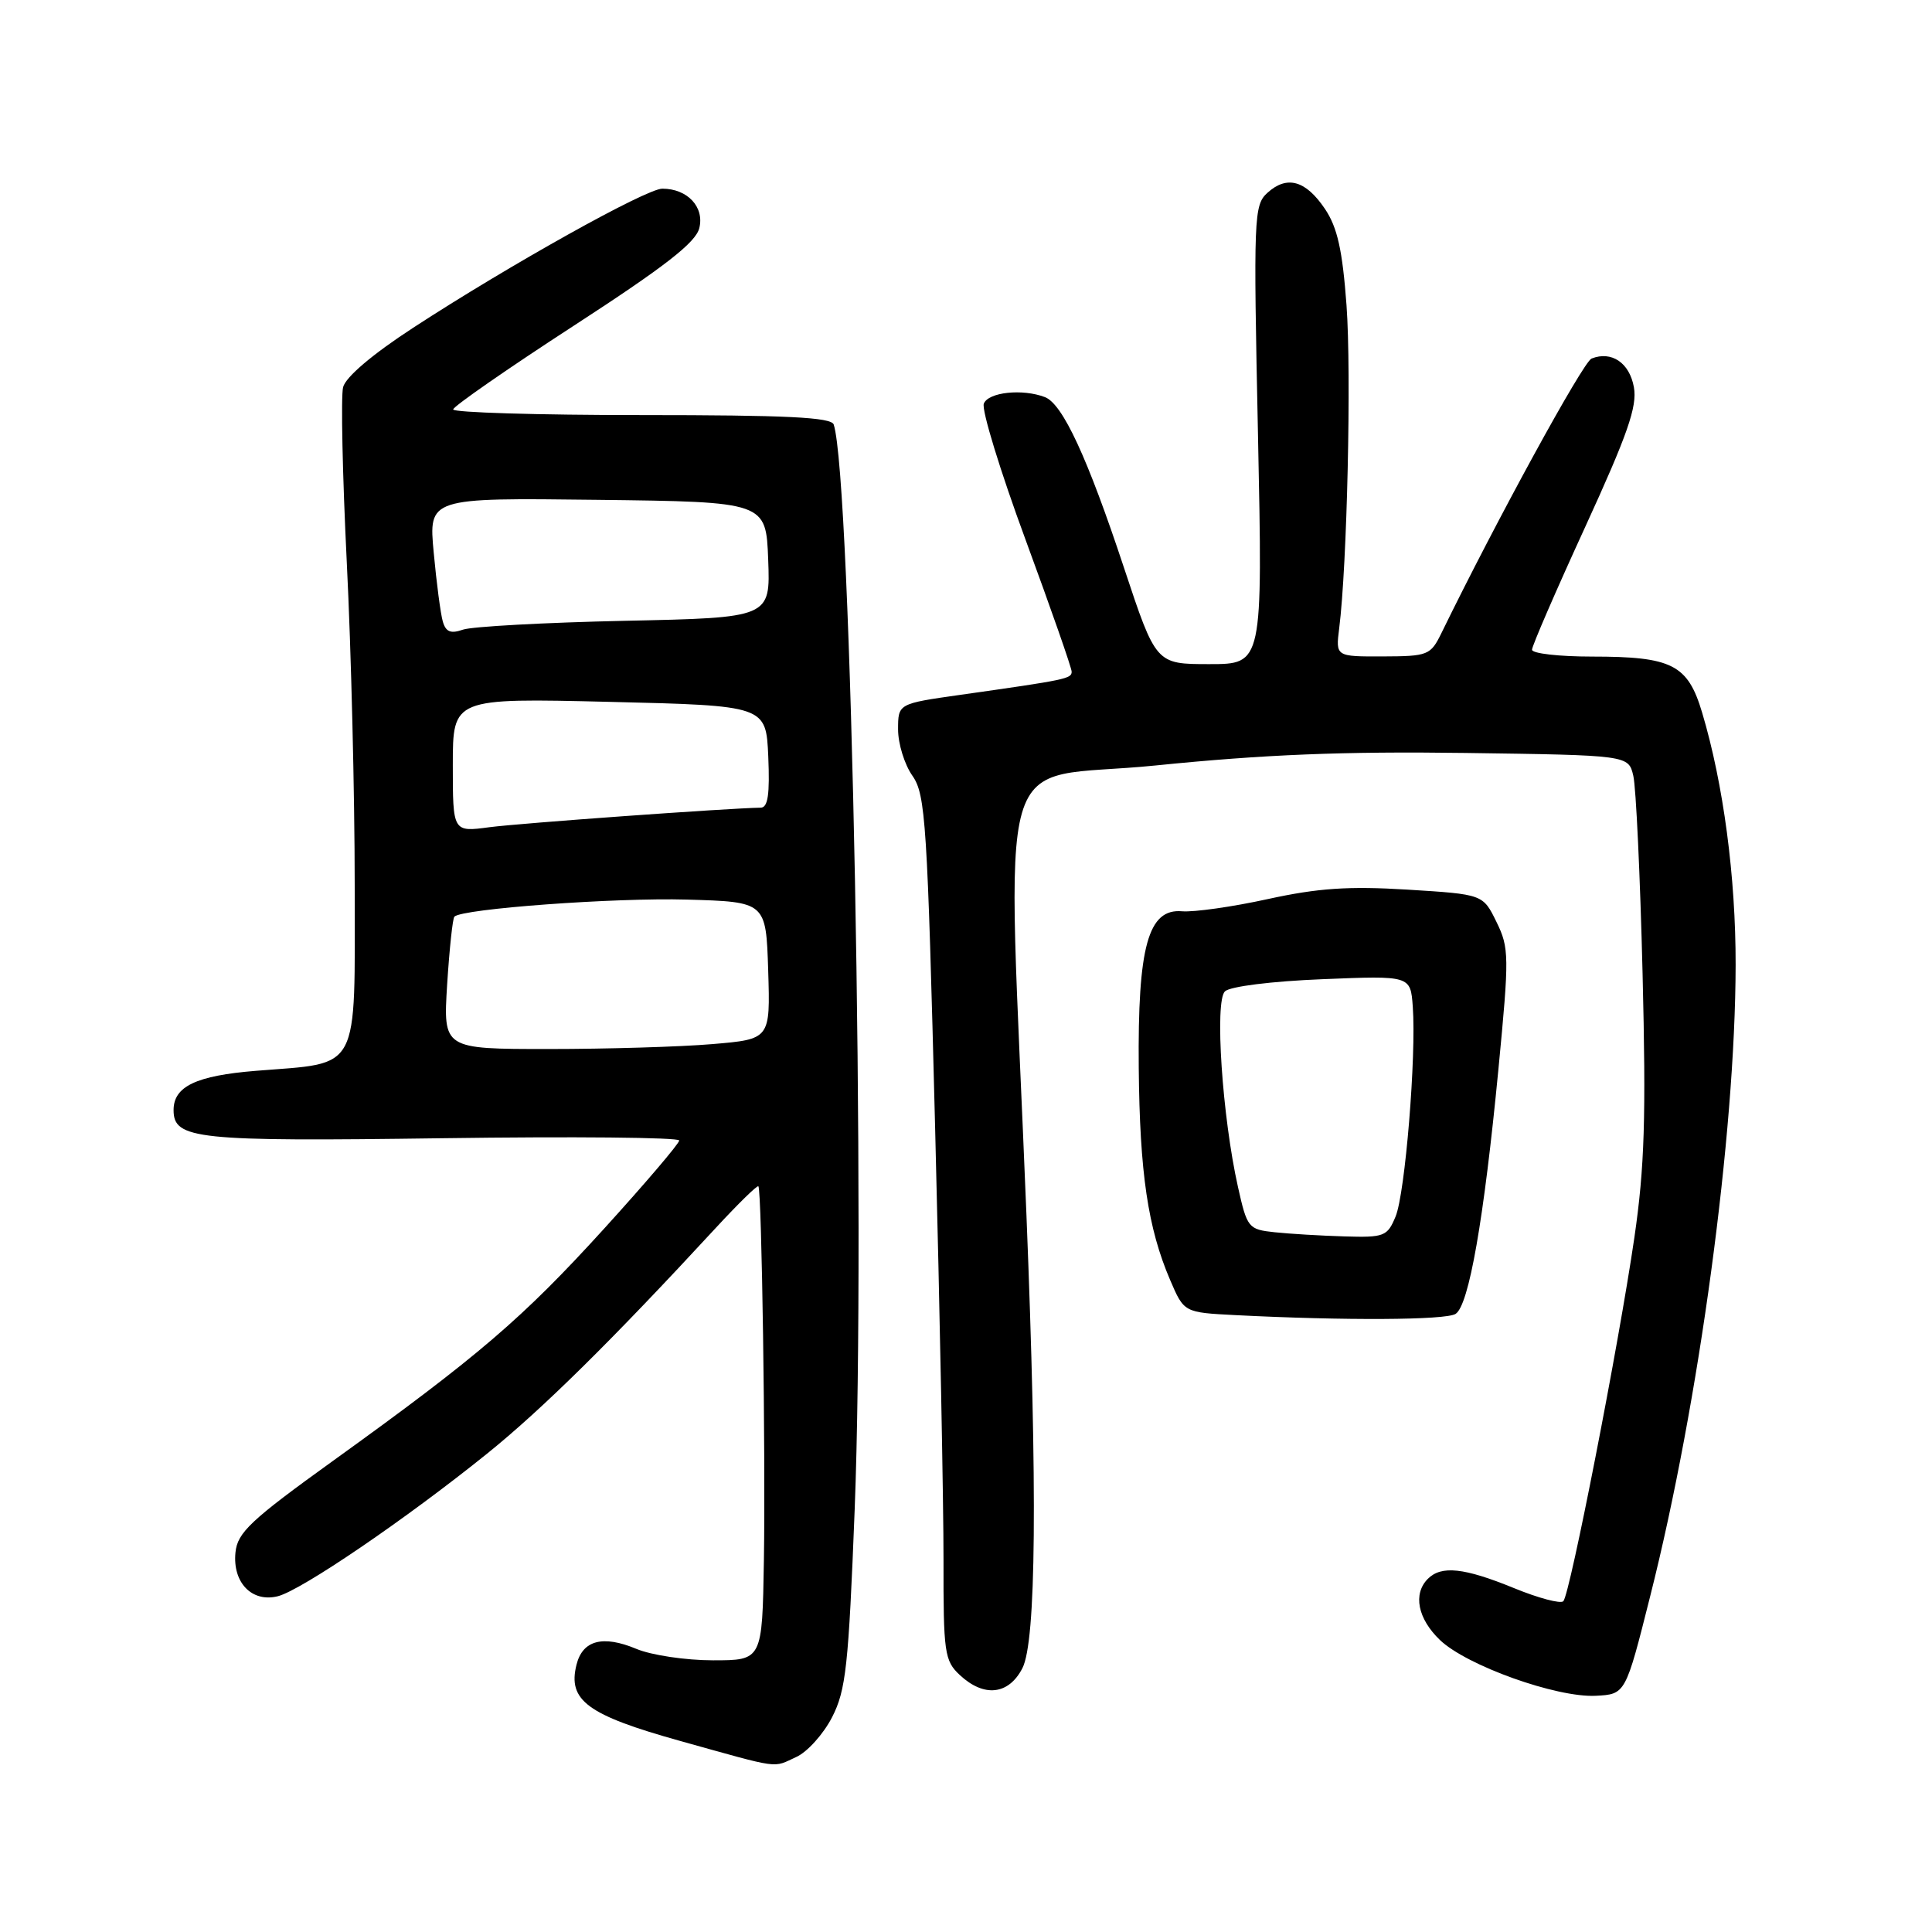 <?xml version="1.0" encoding="UTF-8" standalone="no"?>
<!DOCTYPE svg PUBLIC "-//W3C//DTD SVG 1.1//EN" "http://www.w3.org/Graphics/SVG/1.1/DTD/svg11.dtd" >
<svg xmlns="http://www.w3.org/2000/svg" xmlns:xlink="http://www.w3.org/1999/xlink" version="1.1" viewBox="0 0 256 256">
 <g >
 <path fill="currentColor"
d=" M 105.53 232.80 C 106.98 232.14 109.10 229.78 110.25 227.55 C 112.09 223.97 112.44 220.77 113.25 200.00 C 114.72 162.31 112.81 63.33 110.47 56.25 C 110.16 55.29 104.17 55.00 85.03 55.00 C 71.26 55.00 60.02 54.66 60.05 54.25 C 60.08 53.84 67.28 48.84 76.06 43.14 C 88.10 35.32 92.18 32.15 92.66 30.23 C 93.36 27.43 91.09 25.00 87.76 25.00 C 85.63 25.00 67.46 35.14 54.73 43.44 C 49.34 46.95 45.80 49.96 45.46 51.31 C 45.16 52.51 45.38 62.95 45.95 74.50 C 46.53 86.05 47.00 105.30 47.00 117.27 C 47.00 142.43 47.89 140.76 33.90 141.89 C 25.99 142.53 23.00 143.96 23.00 147.09 C 23.00 150.96 25.96 151.27 58.67 150.82 C 75.90 150.58 90.00 150.71 90.00 151.12 C 90.00 151.52 85.52 156.78 80.05 162.80 C 69.25 174.68 63.41 179.69 44.11 193.58 C 33.21 201.43 31.46 203.07 31.20 205.71 C 30.80 209.70 33.38 212.37 36.81 211.51 C 39.92 210.73 53.75 201.31 64.50 192.65 C 71.85 186.73 81.06 177.64 94.86 162.69 C 97.81 159.50 100.34 157.02 100.49 157.19 C 100.94 157.71 101.45 192.70 101.22 206.75 C 101.00 220.00 101.00 220.00 94.47 220.00 C 90.88 220.00 86.30 219.32 84.31 218.48 C 79.87 216.63 77.20 217.34 76.39 220.58 C 75.20 225.32 77.83 227.25 90.11 230.68 C 103.70 234.47 102.31 234.27 105.53 232.80 Z  M 218.66 211.50 C 225.14 185.83 229.94 150.33 229.98 127.88 C 230.00 116.20 228.36 103.86 225.54 94.42 C 223.64 88.05 221.56 87.00 210.95 87.00 C 206.58 87.00 203.00 86.59 203.00 86.09 C 203.00 85.59 206.17 78.27 210.04 69.84 C 215.67 57.56 216.96 53.86 216.50 51.31 C 215.92 48.07 213.54 46.46 210.89 47.51 C 209.77 47.95 198.27 68.98 191.00 83.88 C 189.56 86.82 189.23 86.96 183.24 86.98 C 176.98 87.00 176.98 87.00 177.45 83.25 C 178.50 74.98 179.08 49.43 178.42 40.44 C 177.88 33.13 177.21 30.13 175.57 27.69 C 173.02 23.90 170.54 23.20 167.95 25.54 C 166.14 27.18 166.08 28.64 166.69 57.63 C 167.32 88.00 167.32 88.00 160.24 88.00 C 153.17 88.00 153.17 88.00 148.94 75.25 C 144.11 60.66 140.81 53.52 138.46 52.62 C 135.48 51.48 130.95 51.96 130.36 53.49 C 130.05 54.31 132.54 62.44 135.90 71.54 C 139.25 80.64 142.00 88.50 142.00 89.00 C 142.00 89.93 141.32 90.08 127.25 92.07 C 119.00 93.24 119.00 93.24 119.00 96.66 C 119.00 98.54 119.85 101.30 120.90 102.79 C 122.65 105.29 122.88 108.96 123.91 149.50 C 124.53 173.70 125.03 199.44 125.02 206.71 C 125.00 219.02 125.15 220.06 127.19 221.96 C 130.39 224.94 133.65 224.58 135.47 221.05 C 137.30 217.52 137.48 197.64 136.01 161.00 C 133.42 96.23 131.29 103.64 153.11 101.43 C 167.53 99.97 178.05 99.55 194.14 99.77 C 215.78 100.07 215.78 100.07 216.42 102.79 C 216.78 104.28 217.33 116.07 217.65 129.00 C 218.12 148.06 217.92 154.67 216.56 164.00 C 214.50 178.14 208.03 211.25 207.15 212.17 C 206.79 212.54 203.84 211.76 200.58 210.42 C 194.00 207.73 190.99 207.41 189.20 209.20 C 187.20 211.20 187.85 214.48 190.80 217.31 C 194.34 220.70 206.25 224.96 211.44 224.70 C 215.39 224.50 215.39 224.50 218.66 211.50 Z  M 192.87 174.10 C 194.64 172.98 196.62 161.66 198.55 141.66 C 199.99 126.69 199.98 125.61 198.29 122.16 C 196.50 118.50 196.50 118.50 186.50 117.88 C 178.68 117.40 174.64 117.68 168.00 119.13 C 163.32 120.16 158.21 120.88 156.63 120.75 C 152.14 120.36 150.74 125.40 150.89 141.50 C 151.02 155.40 152.10 162.74 155.05 169.61 C 156.89 173.91 156.89 173.91 163.69 174.26 C 178.17 175.00 191.56 174.93 192.87 174.10 Z  M 59.25 130.44 C 59.55 125.73 59.98 121.69 60.21 121.46 C 61.26 120.41 81.49 118.93 91.00 119.20 C 101.50 119.50 101.50 119.50 101.79 128.60 C 102.07 137.70 102.07 137.70 94.38 138.35 C 90.16 138.71 80.40 139.00 72.71 139.00 C 58.72 139.00 58.72 139.00 59.25 130.44 Z  M 60.00 101.38 C 60.00 92.50 60.00 92.50 80.75 93.00 C 101.50 93.50 101.50 93.50 101.80 100.25 C 102.01 105.25 101.76 107.01 100.80 107.02 C 96.46 107.09 68.88 109.08 64.85 109.61 C 60.00 110.26 60.00 110.26 60.00 101.38 Z  M 58.67 82.34 C 58.38 81.33 57.84 77.23 57.47 73.23 C 56.79 65.96 56.79 65.96 79.15 66.23 C 101.50 66.50 101.50 66.50 101.79 74.17 C 102.08 81.85 102.08 81.85 82.79 82.26 C 72.18 82.49 62.53 83.02 61.35 83.43 C 59.72 84.00 59.07 83.74 58.67 82.34 Z  M 168.90 163.28 C 165.42 162.91 165.25 162.71 164.04 157.29 C 161.95 147.96 160.93 132.68 162.31 131.36 C 162.99 130.71 168.48 130.02 175.20 129.75 C 186.90 129.27 186.90 129.27 187.20 133.38 C 187.68 139.94 186.19 158.14 184.92 161.20 C 183.83 163.83 183.42 163.99 178.13 163.83 C 175.03 163.74 170.88 163.49 168.90 163.28 Z "/>
</g>
</svg>